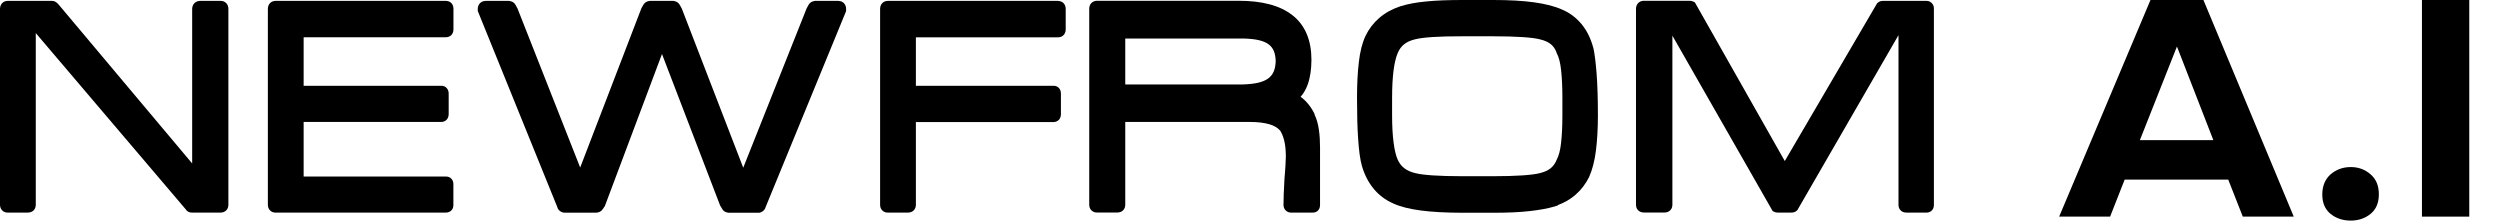 <svg width="68" height="6" viewBox="0 0 68 6" fill="none" xmlns="http://www.w3.org/2000/svg">
<path d="M5.997 0.024H5.449C5.4 0.024 5.336 0.038 5.289 0.085C5.242 0.132 5.227 0.196 5.227 0.246V4.446L1.58 0.106C1.537 0.066 1.497 0.026 1.417 0.024H0.212C0.163 0.024 0.097 0.04 0.054 0.09C0.012 0.139 0 0.198 0 0.246V5.57C0 5.617 0.014 5.676 0.059 5.723C0.104 5.77 0.165 5.785 0.212 5.782H0.76C0.805 5.782 0.867 5.77 0.914 5.723C0.959 5.678 0.973 5.617 0.973 5.57V0.9L5.053 5.695C5.091 5.759 5.161 5.782 5.206 5.782C5.211 5.782 5.216 5.782 5.218 5.782H6C6.047 5.782 6.106 5.77 6.153 5.723C6.2 5.678 6.212 5.617 6.212 5.57V0.246C6.212 0.198 6.203 0.139 6.158 0.09C6.113 0.04 6.049 0.021 6 0.024H5.997Z" fill="black"/>
<path d="M12.129 0.024H7.499C7.449 0.024 7.383 0.04 7.34 0.09C7.296 0.139 7.286 0.198 7.286 0.246V5.57C7.286 5.617 7.298 5.676 7.345 5.723C7.392 5.771 7.451 5.785 7.499 5.782H12.136C12.181 5.782 12.242 5.763 12.282 5.719C12.325 5.671 12.332 5.615 12.332 5.57V5.015C12.332 4.97 12.325 4.916 12.282 4.866C12.24 4.817 12.176 4.8 12.131 4.802H8.259V3.317H12.001C12.051 3.32 12.119 3.296 12.157 3.247C12.197 3.197 12.204 3.143 12.204 3.098V2.552C12.204 2.505 12.197 2.453 12.157 2.404C12.119 2.352 12.051 2.33 12.001 2.333H8.259V1.013H12.131C12.181 1.013 12.249 0.992 12.289 0.94C12.327 0.89 12.334 0.836 12.334 0.791V0.246C12.334 0.201 12.327 0.146 12.289 0.097C12.249 0.045 12.181 0.024 12.131 0.024H12.129Z" fill="black"/>
<path d="M22.806 0.024H22.166C22.001 0.052 21.996 0.142 21.939 0.231L20.216 4.562L18.544 0.231C18.485 0.137 18.473 0.047 18.315 0.024H17.673C17.515 0.047 17.503 0.137 17.448 0.22L15.781 4.557L14.079 0.238C14.02 0.142 14.015 0.052 13.85 0.024H13.217C13.168 0.024 13.104 0.038 13.057 0.085C13.009 0.132 12.995 0.196 12.995 0.246V0.298L15.158 5.631C15.175 5.723 15.281 5.785 15.352 5.785C15.359 5.785 15.364 5.785 15.368 5.785H16.225C16.367 5.768 16.393 5.688 16.445 5.615L16.452 5.605L18.006 1.469L19.587 5.589C19.654 5.683 19.647 5.756 19.809 5.787H20.624C20.704 5.794 20.803 5.719 20.82 5.645L23.014 0.302V0.248C23.014 0.203 23.006 0.149 22.966 0.099C22.928 0.047 22.86 0.026 22.81 0.026L22.806 0.024Z" fill="black"/>
<path d="M28.782 0.024H24.151C24.102 0.024 24.036 0.04 23.993 0.09C23.948 0.139 23.939 0.198 23.939 0.246V5.572C23.939 5.617 23.951 5.678 23.998 5.723C24.043 5.771 24.104 5.785 24.151 5.782H24.702C24.749 5.782 24.808 5.768 24.853 5.723C24.898 5.678 24.912 5.617 24.912 5.572V3.32H28.654C28.704 3.322 28.77 3.298 28.812 3.249C28.85 3.199 28.857 3.145 28.857 3.1V2.552C28.857 2.505 28.85 2.453 28.812 2.404C28.772 2.352 28.704 2.33 28.654 2.333H24.912V1.015H28.784C28.834 1.015 28.902 0.994 28.94 0.942C28.98 0.893 28.987 0.838 28.987 0.793V0.248C28.987 0.203 28.98 0.149 28.94 0.099C28.902 0.047 28.834 0.026 28.784 0.026L28.782 0.024Z" fill="black"/>
<path d="M35.761 3.11C35.664 2.909 35.534 2.746 35.376 2.633C35.459 2.541 35.52 2.432 35.568 2.304C35.638 2.108 35.671 1.882 35.671 1.622C35.671 1.107 35.504 0.687 35.159 0.418C34.817 0.146 34.323 0.021 33.69 0.021H29.84C29.79 0.021 29.724 0.038 29.681 0.087C29.636 0.137 29.627 0.196 29.627 0.243V5.567C29.627 5.615 29.639 5.674 29.686 5.721C29.733 5.768 29.792 5.782 29.84 5.78H30.394C30.442 5.78 30.501 5.768 30.548 5.721C30.595 5.676 30.607 5.615 30.607 5.567V3.317H33.993C34.21 3.317 34.387 3.339 34.524 3.379C34.656 3.416 34.753 3.476 34.819 3.551C34.854 3.603 34.897 3.693 34.928 3.813C34.958 3.929 34.975 4.078 34.975 4.259C34.975 4.314 34.972 4.392 34.965 4.495C34.958 4.599 34.951 4.725 34.937 4.873C34.92 5.185 34.911 5.414 34.911 5.57C34.911 5.617 34.923 5.676 34.97 5.723C35.017 5.77 35.076 5.785 35.124 5.782H35.719C35.766 5.782 35.83 5.759 35.863 5.711C35.9 5.662 35.905 5.612 35.905 5.57V4.009C35.905 3.841 35.896 3.681 35.874 3.532C35.853 3.376 35.813 3.235 35.754 3.112L35.761 3.11ZM34.699 1.66C34.687 2.094 34.467 2.278 33.801 2.297H30.607V1.048H33.837C34.477 1.067 34.687 1.24 34.699 1.66Z" fill="black"/>
<path d="M43.335 1.294C43.267 1.039 43.161 0.829 43.017 0.654C42.873 0.482 42.698 0.349 42.492 0.262C42.089 0.08 41.47 0 40.618 0H39.777C39.015 0 38.469 0.05 38.115 0.165H38.106L38.087 0.172C37.865 0.246 37.673 0.352 37.515 0.489C37.359 0.623 37.234 0.786 37.142 0.977C37.05 1.173 36.993 1.407 36.961 1.688C36.927 1.967 36.911 2.29 36.911 2.659C36.911 3.105 36.92 3.483 36.942 3.787C36.963 4.092 36.993 4.333 37.045 4.517C37.187 4.998 37.475 5.35 37.893 5.532C38.271 5.709 38.889 5.785 39.777 5.787H40.618C41.003 5.787 41.331 5.773 41.605 5.742C41.876 5.711 42.101 5.671 42.282 5.617L42.377 5.586V5.577C42.551 5.513 42.707 5.423 42.842 5.308C43 5.173 43.128 5.008 43.222 4.819C43.312 4.618 43.373 4.38 43.409 4.099C43.444 3.82 43.463 3.499 43.463 3.136C43.463 2.689 43.451 2.312 43.428 2.007C43.404 1.702 43.376 1.469 43.338 1.296L43.335 1.294ZM42.497 2.656V3.133C42.497 3.426 42.485 3.674 42.462 3.882C42.441 4.085 42.398 4.238 42.346 4.337C42.266 4.538 42.134 4.649 41.881 4.71C41.678 4.762 41.246 4.793 40.611 4.793H39.777C39.135 4.793 38.701 4.762 38.5 4.71C38.25 4.651 38.106 4.536 38.018 4.344C37.921 4.127 37.865 3.714 37.865 3.133V2.656C37.865 2.075 37.921 1.665 38.018 1.443C38.103 1.244 38.242 1.129 38.488 1.07C38.696 1.015 39.133 0.985 39.777 0.987H40.611C41.253 0.987 41.687 1.018 41.886 1.07C42.143 1.131 42.271 1.242 42.339 1.433V1.443L42.346 1.452C42.398 1.549 42.441 1.702 42.462 1.908C42.485 2.116 42.497 2.366 42.497 2.656Z" fill="black"/>
<path d="M52.56 0.104C52.527 0.052 52.456 0.021 52.404 0.024H51.226C51.179 0.024 51.124 0.028 51.068 0.08L51.056 0.092L48.546 4.38L46.1 0.064L46.062 0.045C46.029 0.028 45.992 0.021 45.961 0.021H44.712C44.662 0.021 44.598 0.038 44.554 0.087C44.511 0.137 44.499 0.196 44.499 0.243V5.567C44.499 5.615 44.511 5.674 44.558 5.721C44.605 5.768 44.667 5.78 44.712 5.78H45.276C45.323 5.78 45.382 5.768 45.429 5.721C45.477 5.676 45.489 5.615 45.489 5.567V0.97L48.216 5.74L48.253 5.759C48.279 5.773 48.312 5.782 48.348 5.782H48.721C48.766 5.782 48.822 5.778 48.877 5.726L48.889 5.714L51.639 0.956V5.57C51.639 5.617 51.651 5.676 51.698 5.723C51.745 5.77 51.804 5.782 51.852 5.782H52.407C52.407 5.782 52.411 5.782 52.414 5.782C52.461 5.782 52.522 5.759 52.56 5.709C52.595 5.662 52.602 5.612 52.602 5.567V0.243C52.602 0.198 52.598 0.151 52.562 0.102L52.56 0.104Z" fill="black"/>
<path d="M65.877 5.892V0H67.164V5.892H65.877Z" fill="black"/>
<path d="M63.94 6C63.724 6 63.541 5.939 63.391 5.817C63.241 5.695 63.166 5.52 63.166 5.293C63.166 5.06 63.241 4.877 63.391 4.743C63.547 4.61 63.73 4.544 63.94 4.544C64.15 4.544 64.33 4.61 64.48 4.743C64.63 4.871 64.705 5.051 64.705 5.284C64.705 5.517 64.63 5.695 64.48 5.817C64.33 5.939 64.15 6 63.94 6Z" fill="black"/>
<path d="M56.009 5.892L58.493 0H59.933L62.39 5.892H61.004L60.608 4.885H57.791L57.395 5.892H56.009ZM58.205 3.811H60.203L59.213 1.265L58.205 3.811Z" fill="black"/>
</svg>
